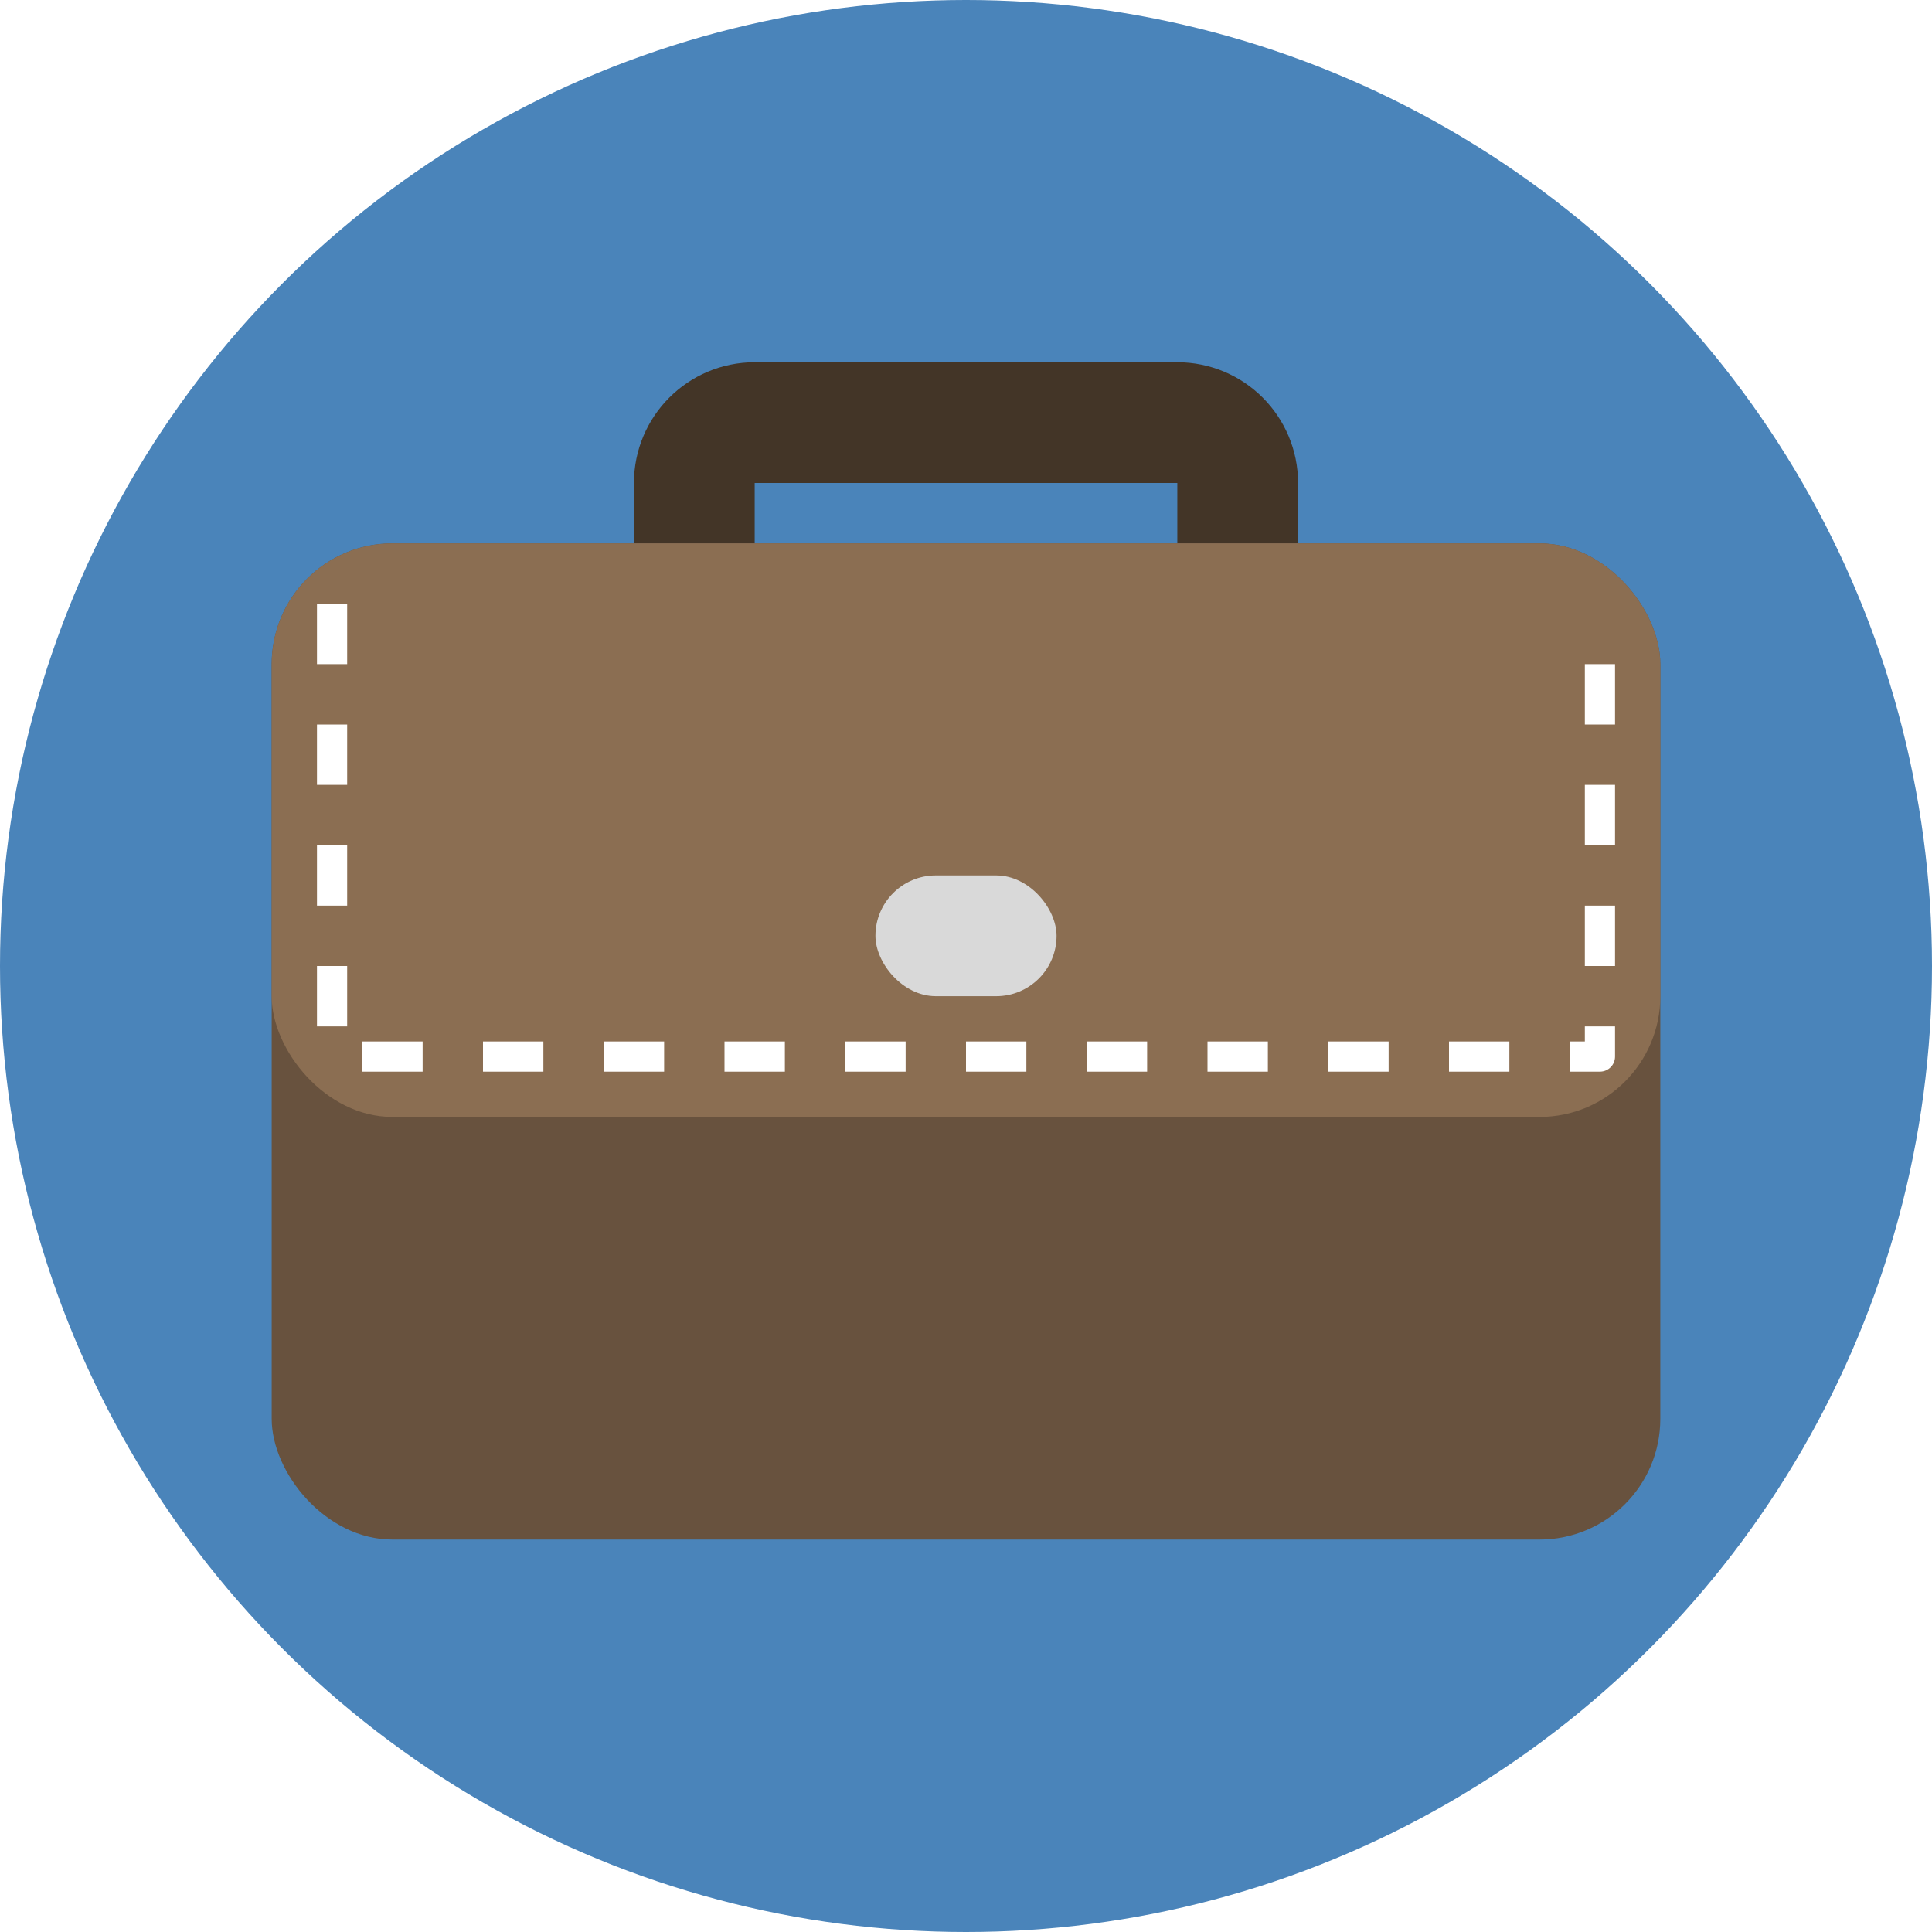 <svg width="64" height="64" viewBox="0 0 64 64" fill="none" xmlns="http://www.w3.org/2000/svg">
<rect x="0" y="0" width="64" height="64" fill="#333333" stroke="none"/>
<g clip-path="url(#clip0_70_2)">
<rect width="64" height="64" fill="white"/>
<circle cx="32" cy="32" r="32" fill="#4A84BA"/>
<rect x="9" y="18" width="46" height="33" rx="4" fill="#68523E"/>
<path d="M41 18V16C41 14.895 40.105 14 39 14H25C23.895 14 23 14.895 23 16V18" stroke="#433527" stroke-width="4" stroke-linejoin="round"/>
<rect x="9" y="18" width="46" height="19" rx="4" fill="#8B6E52"/>
<rect x="29" y="29" width="6" height="4" rx="2" fill="#D9D9D9"/>
<path d="M11 20V35H53V20" stroke="white" stroke-linejoin="round" stroke-dasharray="2 2"/>
</g>
<defs>
<clipPath id="clip0_70_2">
<rect width="64" height="64" fill="white"/>
</clipPath>
</defs>
</svg>
